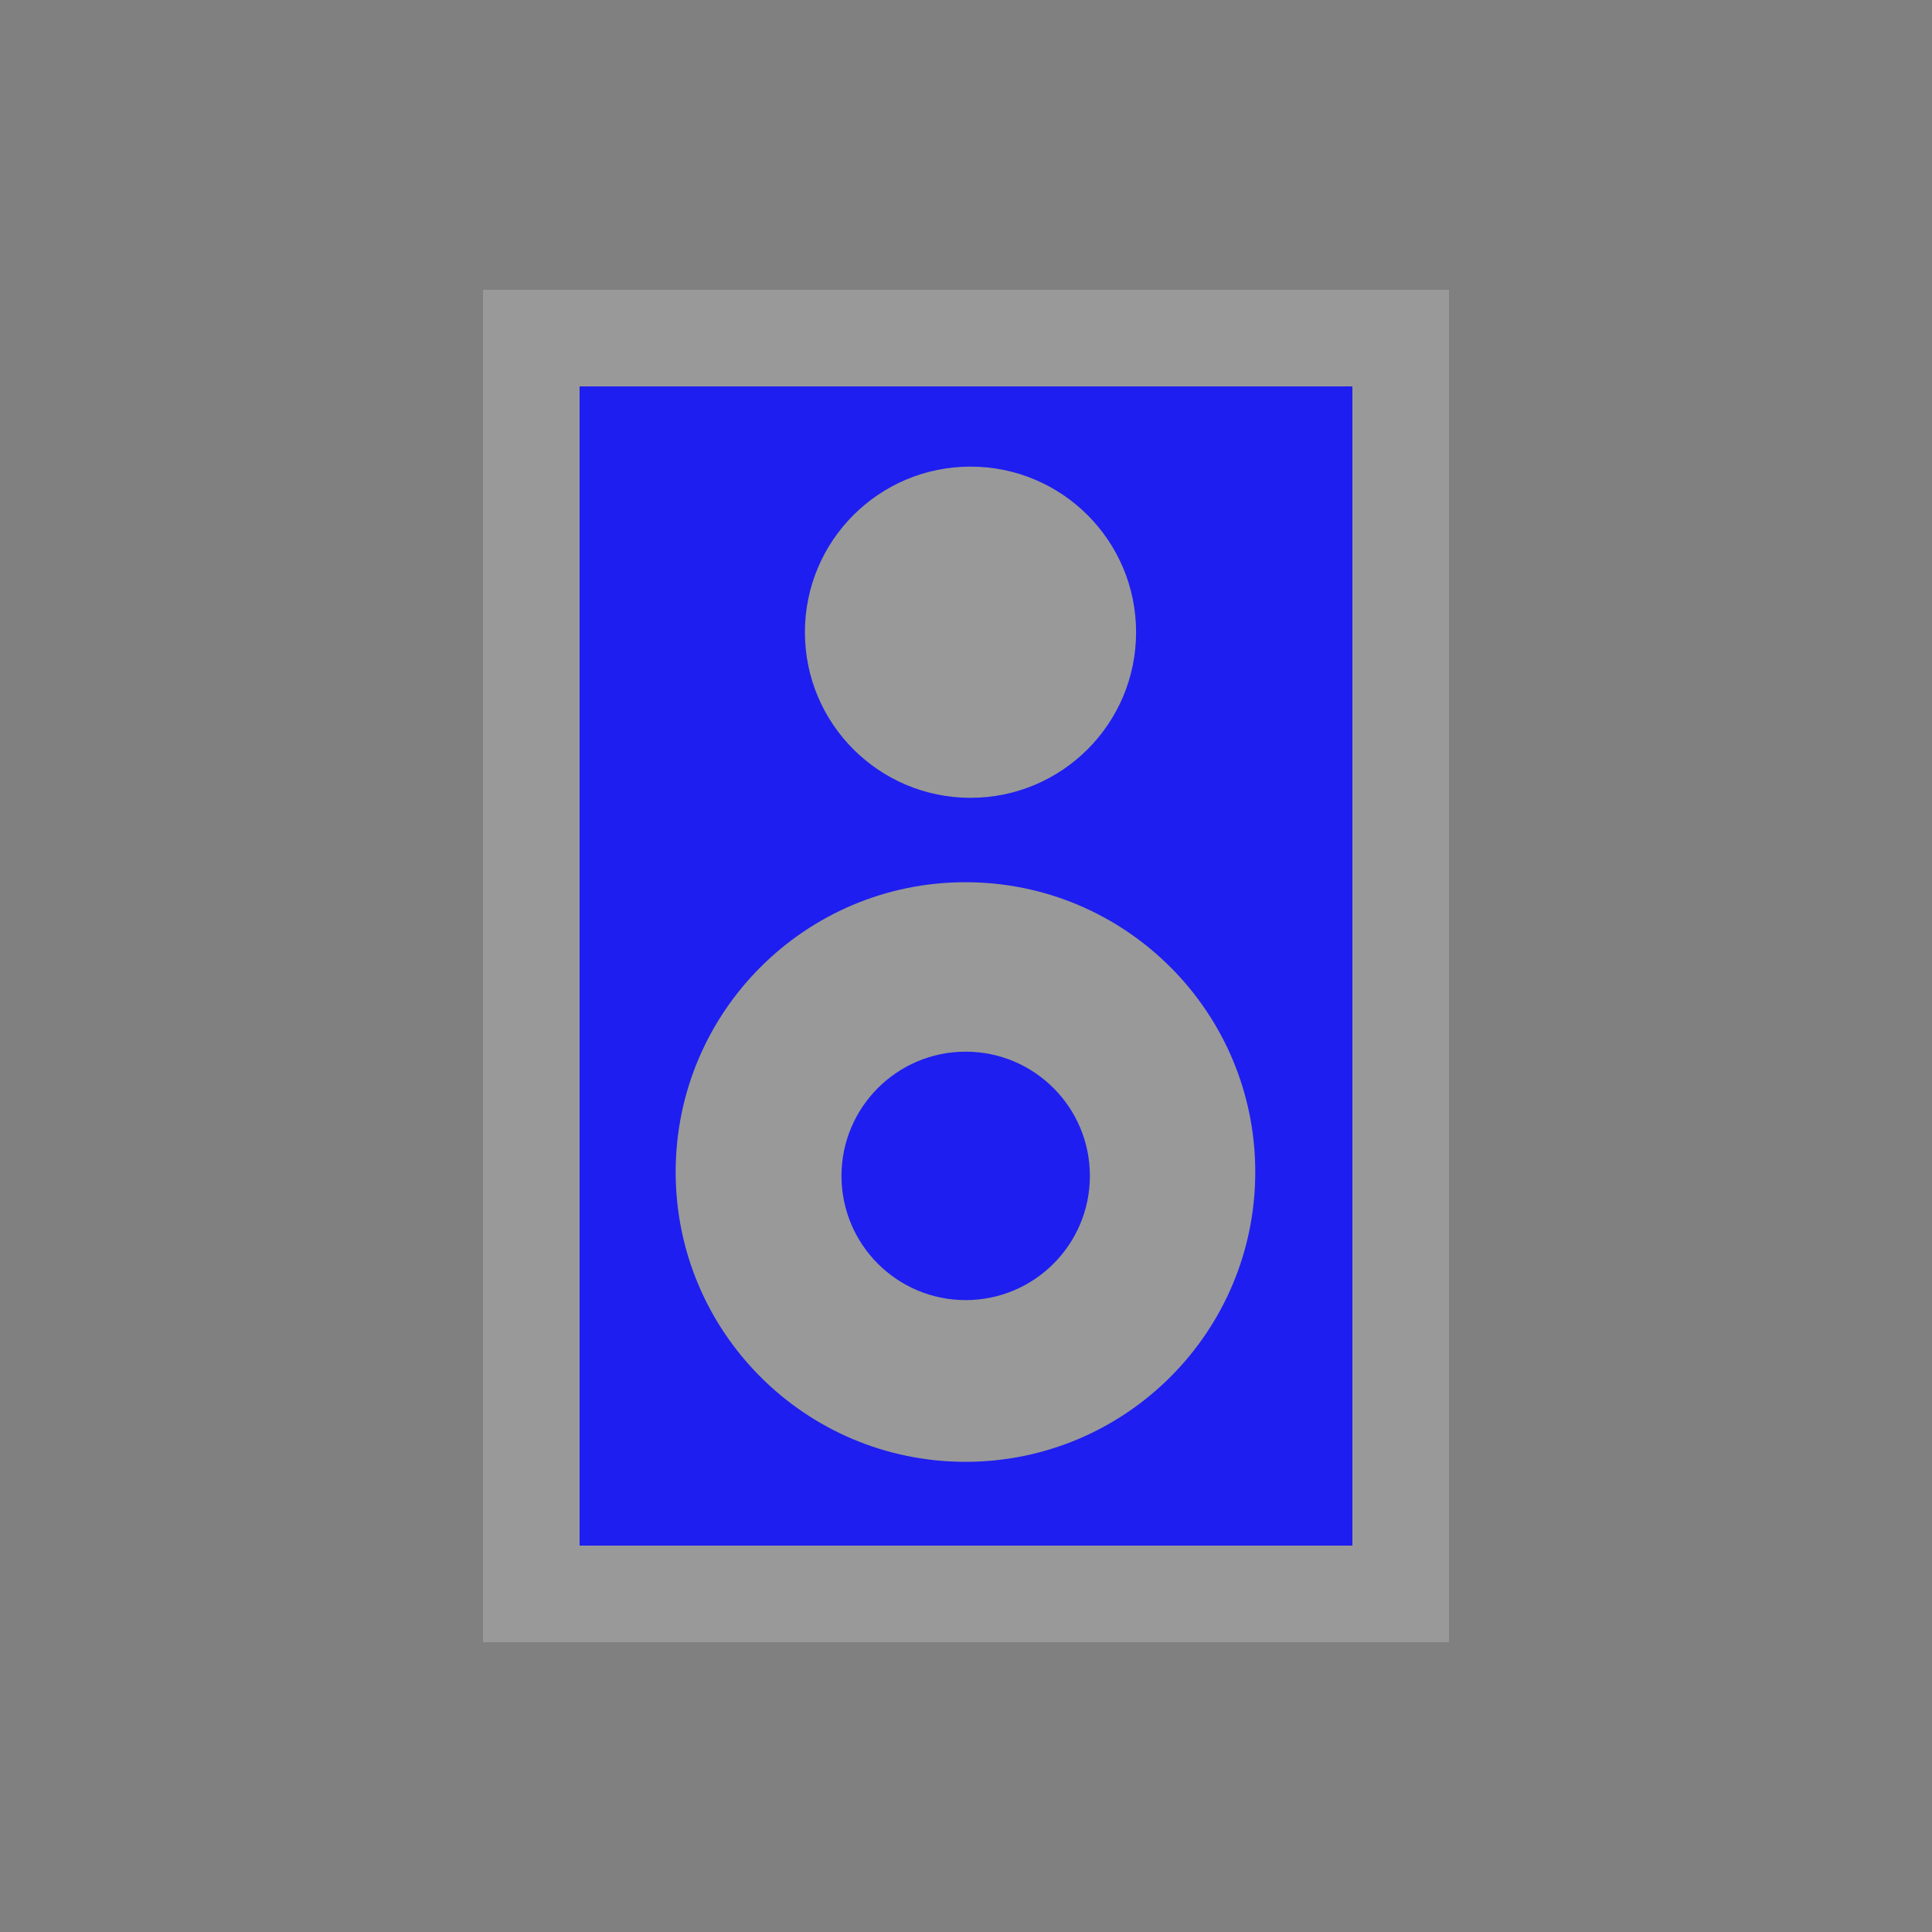 <?xml version="1.0" encoding="UTF-8" standalone="no"?>
<svg xmlns:rdf="http://www.w3.org/1999/02/22-rdf-syntax-ns#" xmlns="http://www.w3.org/2000/svg" height="580" width="580" version="1.0" xmlns:cc="http://creativecommons.org/ns#" xmlns:dc="http://purl.org/dc/elements/1.1/">
 <rect width="100%" height="100%" fill="#808080" stroke="none"/>
 <title>hifi</title>
 <path opacity=".2" fill="#fff" d="m145 87h290v406h-290z" fill-rule="evenodd"/>
 <path fill="#1e1ef0" d="m174 116v348h232v-348h-232zm117.35 24.08c27.46 0 49.71 22.26 49.71 49.71 0 27.46-22.25 49.72-49.71 49.72s-49.71-22.26-49.71-49.72c0-27.45 22.25-49.71 49.71-49.71zm-1.51 124.77c48.05 0 87 38.95 87 87s-38.95 87-87 87-87-38.95-87-87 38.95-87 87-87zm0.06 50.87c-20.59 0-37.28 16.7-37.28 37.29s16.69 37.29 37.28 37.29c20.6 0 37.29-16.7 37.29-37.29s-16.69-37.29-37.29-37.29z"/>
</svg>
